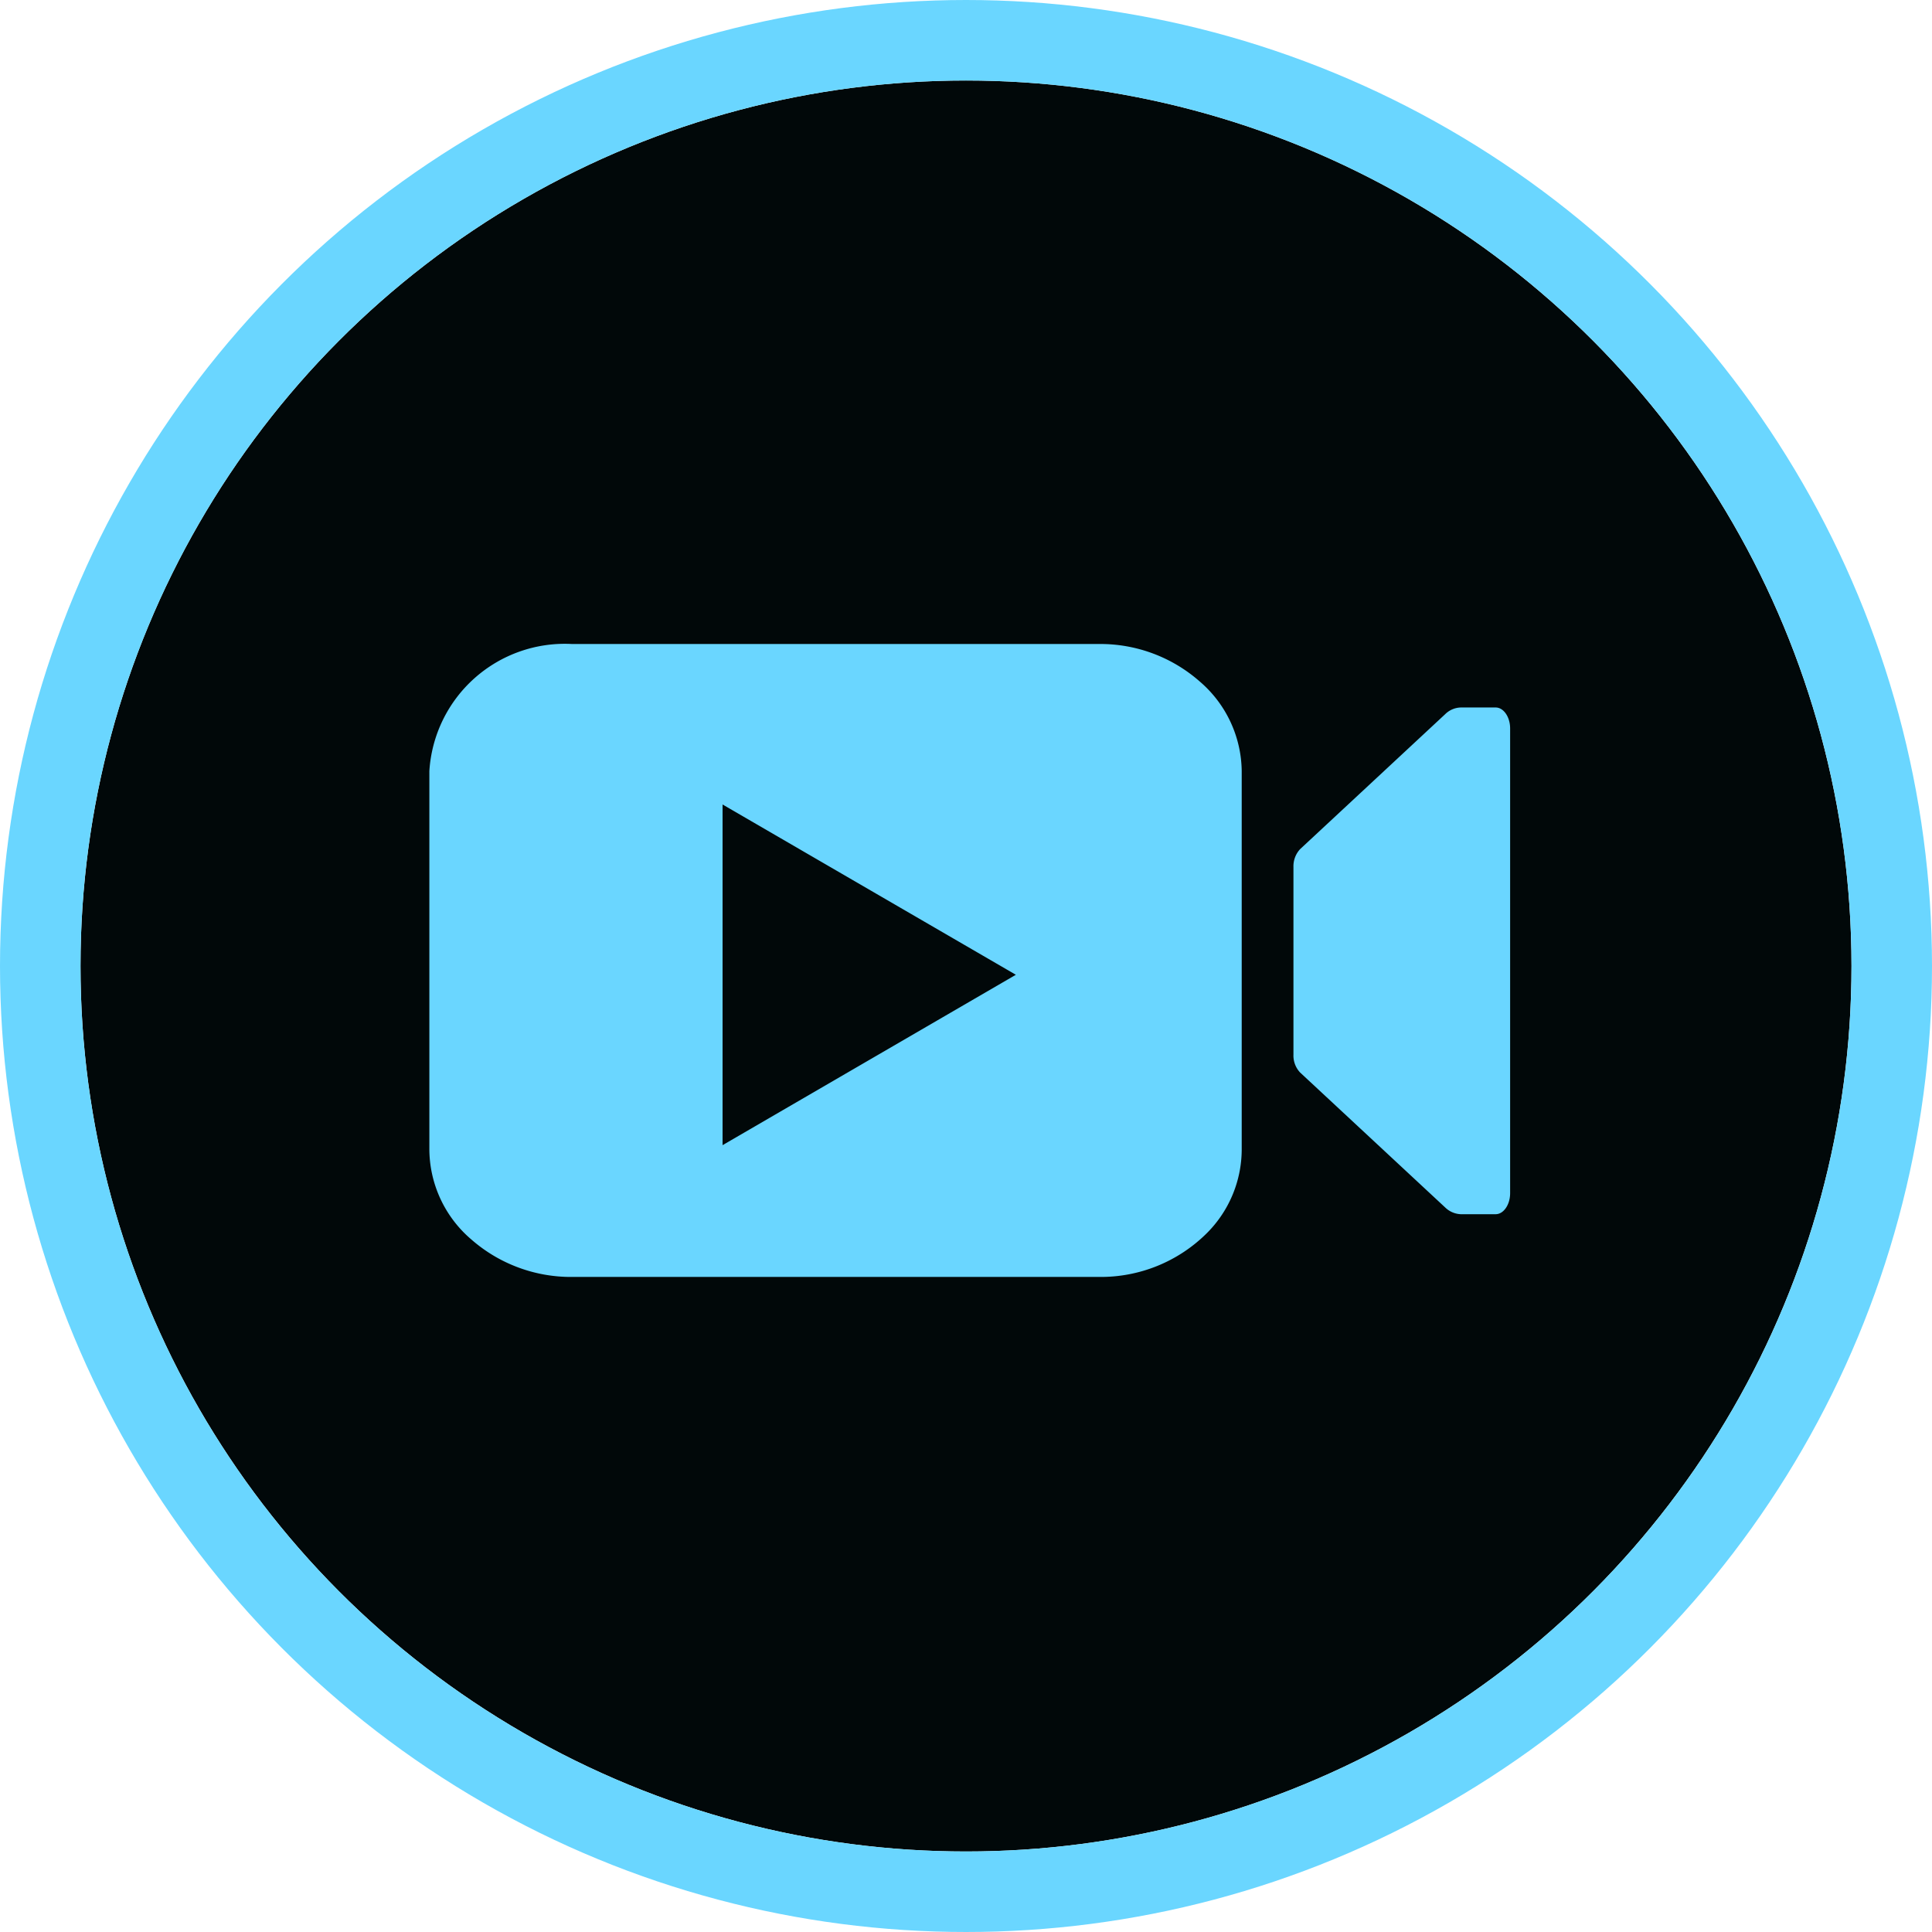 <svg xmlns="http://www.w3.org/2000/svg" width="72" height="72" viewBox="0 0 72 72">
    <g data-name="타원 13" style="fill:#010809;stroke:#6ad6ff;stroke-width:3px" transform="translate(3 3)">
        <circle cx="33" cy="33" r="33" style="stroke:none"/>
        <circle cx="33" cy="33" r="34.5" style="fill:none"/>
    </g>
    <path data-name="제외 12" d="M-16499.029-20297.416h-19.646a5.632 5.632 0 0 1-3.758-1.395 4.444 4.444 0 0 1-1.566-3.34v-14.115a5.057 5.057 0 0 1 5.313-4.738h19.646a5.606 5.606 0 0 1 3.754 1.4 4.462 4.462 0 0 1 1.561 3.342v14.105a4.422 4.422 0 0 1-1.295 3.105 5.6 5.6 0 0 1-4.009 1.636zm-14.043-17.611v12.7l10.93-6.35-10.93-6.346zm28.811 15.273h-1.3a.886.886 0 0 1-.58-.25l-5.408-5.031a.92.92 0 0 1-.248-.662v-7a.937.937 0 0 1 .248-.662l5.408-5.031a.86.86 0 0 1 .58-.248h1.3c.295 0 .539.352.539.781v17.322c-.001.43-.245.781-.54.781z" transform="translate(16540 20345.004)" style="fill:#6ad6ff"/>
</svg>
